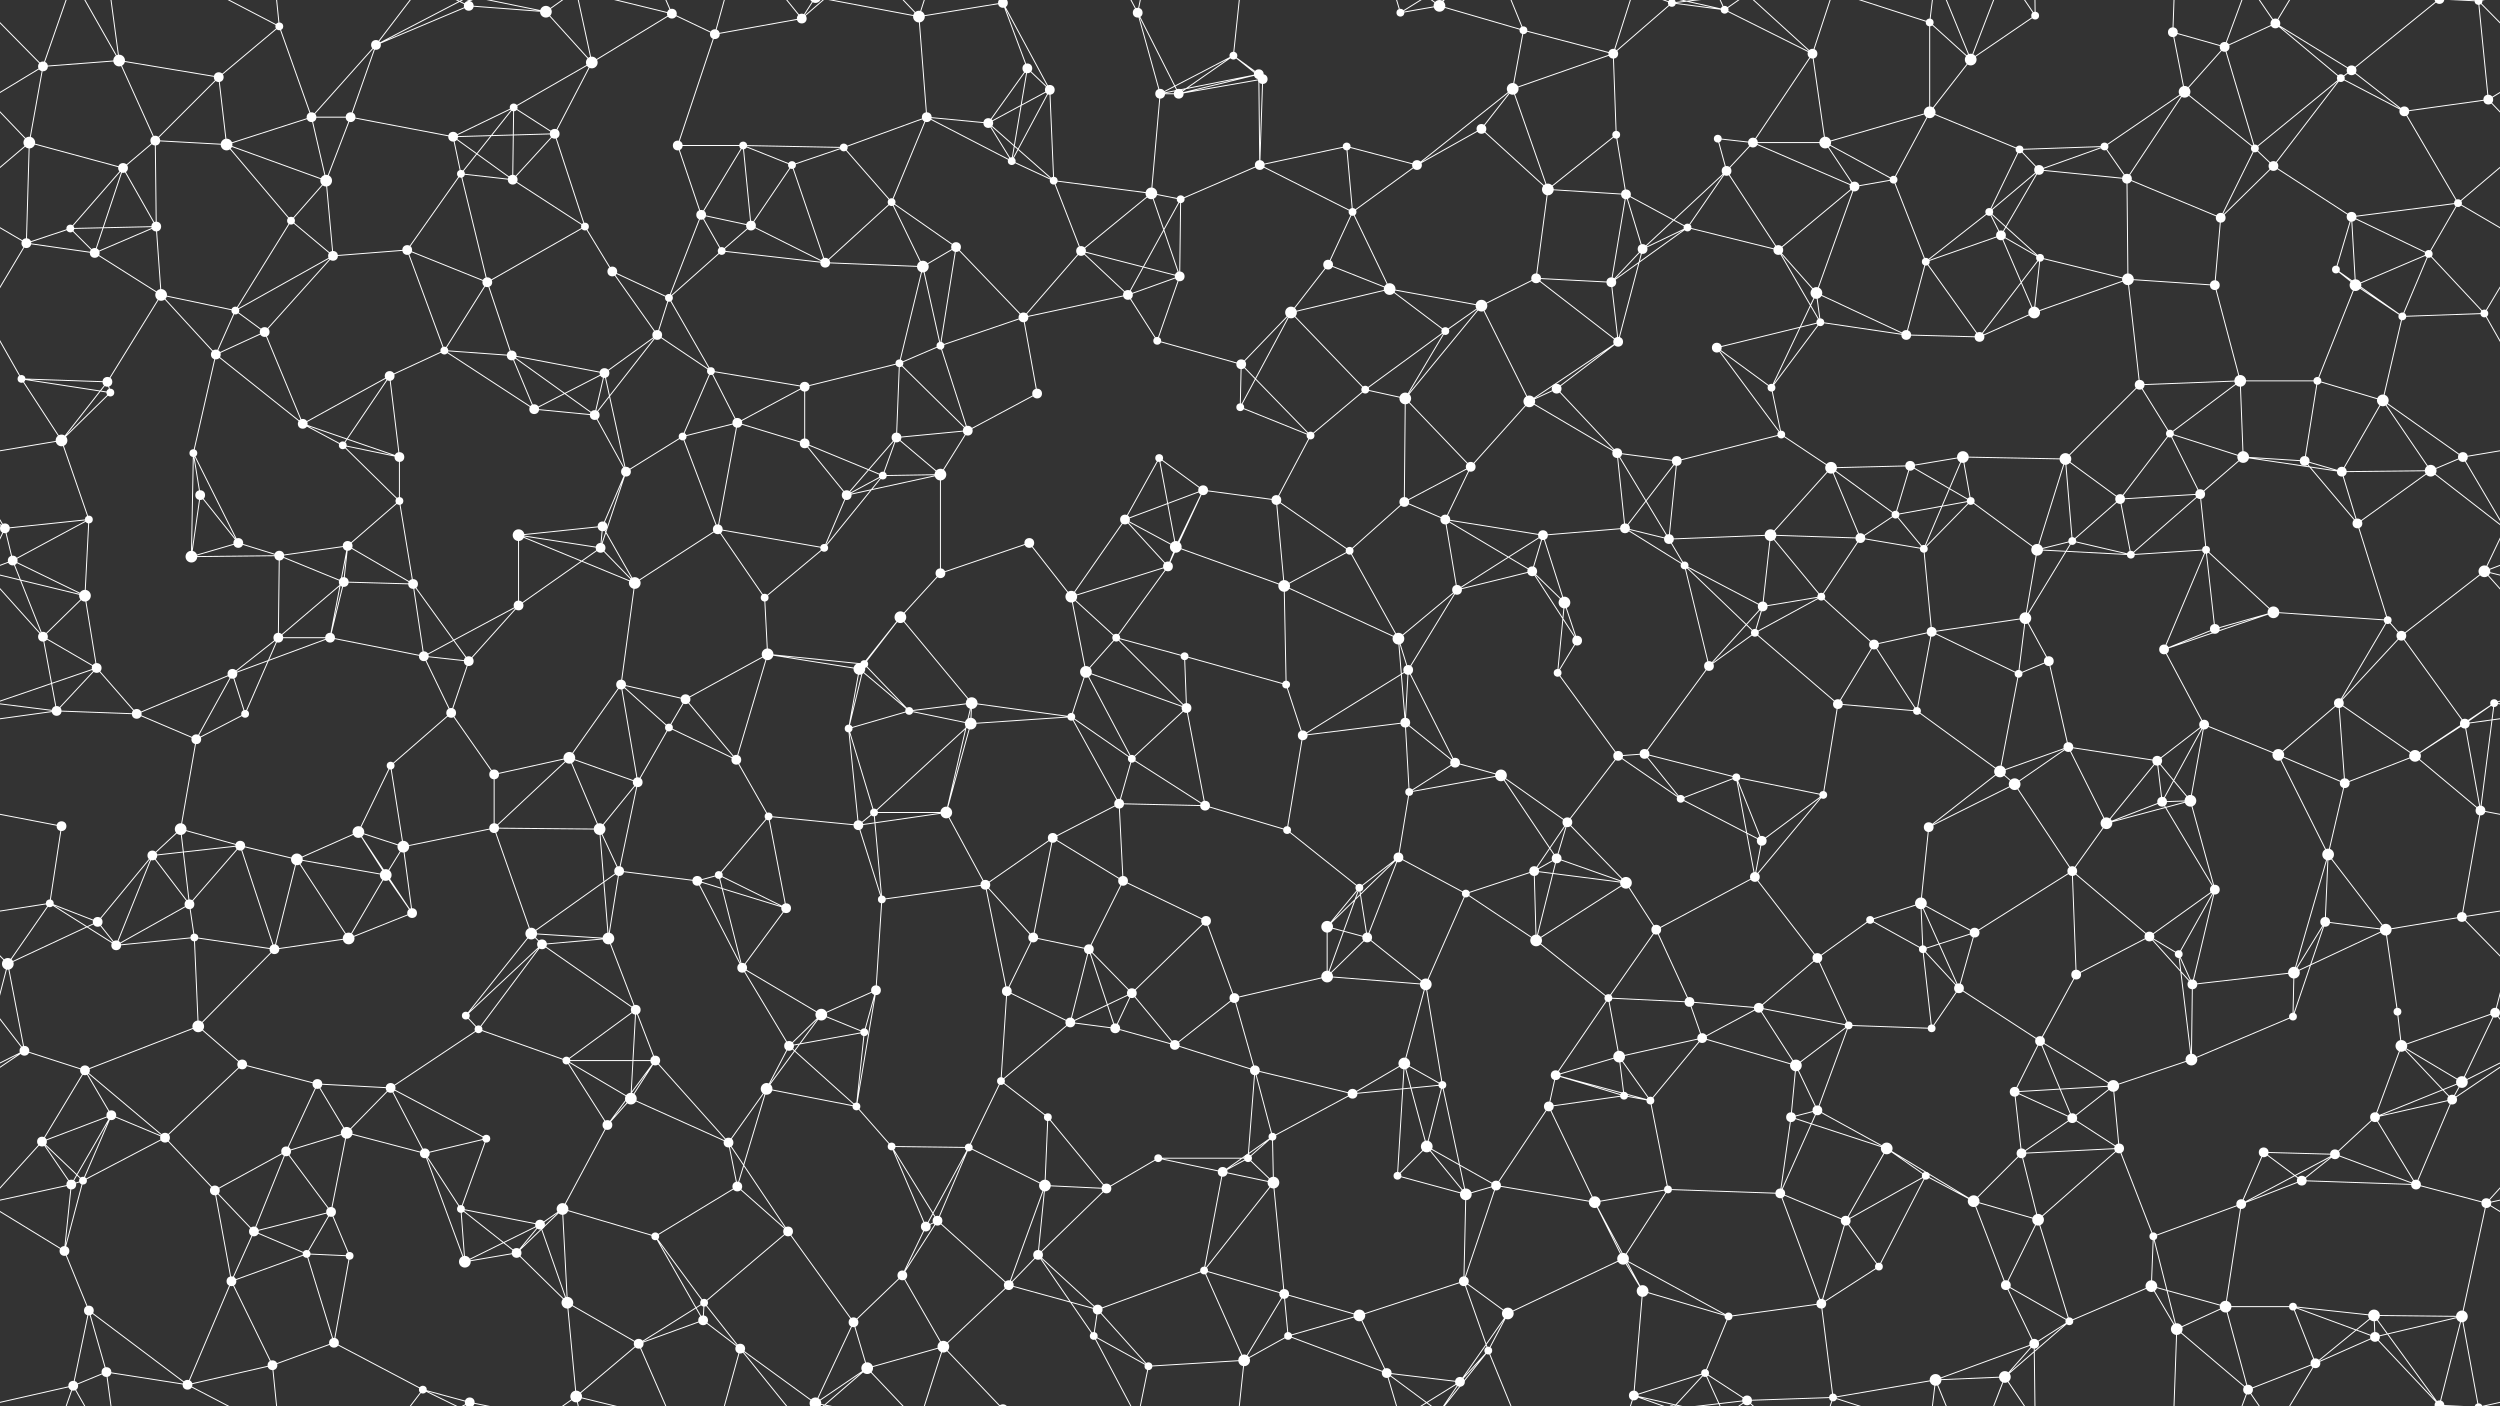 <svg xmlns="http://www.w3.org/2000/svg" width="2560" height="1440" fill="#fff"><rect width="100%" height="100%" fill="#333333" stroke="none"/><circle cx="44" cy="68" r="5"/><circle cx="122" cy="62" r="6"/><circle cx="224" cy="79" r="5"/><circle cx="286" cy="27" r="4"/><circle cx="385" cy="46" r="5"/><circle cx="480" cy="6" r="5"/><circle cx="559" cy="12" r="6"/><circle cx="606" cy="64" r="6"/><circle cx="688" cy="14" r="5"/><circle cx="732" cy="35" r="5"/><circle cx="821" cy="19" r="5"/><circle cx="941" cy="17" r="6"/><circle cx="1027" cy="3" r="5"/><circle cx="1027" cy="1443" r="5"/><circle cx="1052" cy="70" r="5"/><circle cx="1165" cy="13" r="5"/><circle cx="1263" cy="57" r="4"/><circle cx="1289" cy="76" r="5"/><circle cx="1434" cy="13" r="4"/><circle cx="1474" cy="6" r="6"/><circle cx="1560" cy="31" r="4"/><circle cx="1652" cy="55" r="5"/><circle cx="1712" cy="3" r="4"/><circle cx="1712" cy="1443" r="4"/><circle cx="1766" cy="10" r="4"/><circle cx="1856" cy="55" r="5"/><circle cx="1976" cy="23" r="4"/><circle cx="2018" cy="61" r="6"/><circle cx="2084" cy="16" r="4"/><circle cx="2225" cy="33" r="5"/><circle cx="2278" cy="48" r="5"/><circle cx="2330" cy="24" r="5"/><circle cx="2408" cy="72" r="5"/><circle cx="2538" cy="1" r="4"/><circle cx="2538" cy="1441" r="4"/><circle cx="30" cy="146" r="6"/><circle cx="159" cy="144" r="5"/><circle cx="232" cy="148" r="6"/><circle cx="319" cy="120" r="5"/><circle cx="359" cy="120" r="5"/><circle cx="464" cy="140" r="5"/><circle cx="526" cy="110" r="4"/><circle cx="568" cy="137" r="5"/><circle cx="694" cy="149" r="5"/><circle cx="761" cy="149" r="4"/><circle cx="864" cy="151" r="4"/><circle cx="949" cy="120" r="5"/><circle cx="1012" cy="126" r="5"/><circle cx="1075" cy="92" r="5"/><circle cx="1188" cy="96" r="5"/><circle cx="1207" cy="96" r="5"/><circle cx="1293" cy="81" r="5"/><circle cx="1379" cy="150" r="4"/><circle cx="1517" cy="132" r="5"/><circle cx="1549" cy="91" r="6"/><circle cx="1655" cy="138" r="4"/><circle cx="1759" cy="142" r="4"/><circle cx="1795" cy="146" r="5"/><circle cx="1869" cy="146" r="6"/><circle cx="1976" cy="115" r="6"/><circle cx="2068" cy="153" r="4"/><circle cx="2155" cy="150" r="4"/><circle cx="2237" cy="94" r="6"/><circle cx="2309" cy="152" r="4"/><circle cx="2397" cy="80" r="4"/><circle cx="2462" cy="114" r="5"/><circle cx="2548" cy="102" r="5"/><circle cx="72" cy="234" r="4"/><circle cx="126" cy="172" r="5"/><circle cx="160" cy="232" r="5"/><circle cx="298" cy="226" r="4"/><circle cx="334" cy="185" r="6"/><circle cx="472" cy="178" r="4"/><circle cx="525" cy="184" r="5"/><circle cx="599" cy="232" r="4"/><circle cx="718" cy="220" r="5"/><circle cx="769" cy="231" r="5"/><circle cx="811" cy="169" r="4"/><circle cx="913" cy="207" r="4"/><circle cx="1036" cy="165" r="4"/><circle cx="1079" cy="185" r="4"/><circle cx="1179" cy="198" r="6"/><circle cx="1209" cy="204" r="4"/><circle cx="1290" cy="169" r="5"/><circle cx="1385" cy="217" r="4"/><circle cx="1451" cy="169" r="5"/><circle cx="1585" cy="194" r="6"/><circle cx="1665" cy="199" r="5"/><circle cx="1728" cy="233" r="4"/><circle cx="1768" cy="175" r="5"/><circle cx="1899" cy="191" r="5"/><circle cx="1939" cy="184" r="4"/><circle cx="2037" cy="217" r="4"/><circle cx="2088" cy="174" r="5"/><circle cx="2178" cy="183" r="5"/><circle cx="2274" cy="223" r="5"/><circle cx="2328" cy="170" r="5"/><circle cx="2408" cy="222" r="5"/><circle cx="2517" cy="208" r="4"/><circle cx="27" cy="249" r="5"/><circle cx="97" cy="259" r="5"/><circle cx="165" cy="302" r="6"/><circle cx="241" cy="318" r="4"/><circle cx="341" cy="262" r="5"/><circle cx="417" cy="256" r="5"/><circle cx="499" cy="289" r="5"/><circle cx="627" cy="278" r="5"/><circle cx="685" cy="305" r="4"/><circle cx="739" cy="257" r="4"/><circle cx="845" cy="269" r="5"/><circle cx="945" cy="273" r="6"/><circle cx="979" cy="253" r="5"/><circle cx="1107" cy="257" r="5"/><circle cx="1155" cy="302" r="5"/><circle cx="1208" cy="283" r="5"/><circle cx="1360" cy="271" r="5"/><circle cx="1423" cy="296" r="6"/><circle cx="1517" cy="313" r="6"/><circle cx="1573" cy="285" r="5"/><circle cx="1650" cy="289" r="5"/><circle cx="1682" cy="255" r="5"/><circle cx="1821" cy="256" r="5"/><circle cx="1860" cy="300" r="6"/><circle cx="1972" cy="268" r="4"/><circle cx="2049" cy="241" r="5"/><circle cx="2089" cy="264" r="4"/><circle cx="2179" cy="286" r="6"/><circle cx="2268" cy="292" r="5"/><circle cx="2392" cy="276" r="4"/><circle cx="2412" cy="292" r="6"/><circle cx="2487" cy="260" r="4"/><circle cx="22" cy="388" r="4"/><circle cx="110" cy="391" r="5"/><circle cx="221" cy="363" r="5"/><circle cx="271" cy="340" r="5"/><circle cx="399" cy="385" r="5"/><circle cx="455" cy="359" r="4"/><circle cx="524" cy="364" r="5"/><circle cx="619" cy="382" r="5"/><circle cx="673" cy="343" r="5"/><circle cx="728" cy="380" r="4"/><circle cx="824" cy="396" r="5"/><circle cx="921" cy="372" r="4"/><circle cx="963" cy="354" r="4"/><circle cx="1048" cy="325" r="5"/><circle cx="1185" cy="349" r="4"/><circle cx="1271" cy="373" r="5"/><circle cx="1322" cy="320" r="6"/><circle cx="1398" cy="399" r="4"/><circle cx="1480" cy="339" r="4"/><circle cx="1594" cy="398" r="5"/><circle cx="1657" cy="350" r="5"/><circle cx="1758" cy="356" r="5"/><circle cx="1814" cy="397" r="4"/><circle cx="1864" cy="330" r="4"/><circle cx="1952" cy="343" r="5"/><circle cx="2027" cy="345" r="5"/><circle cx="2083" cy="320" r="6"/><circle cx="2191" cy="394" r="5"/><circle cx="2294" cy="390" r="6"/><circle cx="2373" cy="390" r="4"/><circle cx="2460" cy="324" r="4"/><circle cx="2544" cy="321" r="4"/><circle cx="63" cy="451" r="6"/><circle cx="113" cy="402" r="4"/><circle cx="198" cy="464" r="4"/><circle cx="310" cy="434" r="5"/><circle cx="351" cy="456" r="4"/><circle cx="409" cy="468" r="5"/><circle cx="547" cy="419" r="5"/><circle cx="609" cy="425" r="5"/><circle cx="699" cy="447" r="4"/><circle cx="755" cy="433" r="5"/><circle cx="824" cy="454" r="5"/><circle cx="918" cy="448" r="5"/><circle cx="991" cy="441" r="5"/><circle cx="1062" cy="403" r="5"/><circle cx="1187" cy="469" r="4"/><circle cx="1270" cy="417" r="4"/><circle cx="1342" cy="446" r="4"/><circle cx="1439" cy="408" r="6"/><circle cx="1506" cy="478" r="5"/><circle cx="1566" cy="411" r="6"/><circle cx="1656" cy="464" r="5"/><circle cx="1717" cy="472" r="5"/><circle cx="1824" cy="445" r="4"/><circle cx="1875" cy="479" r="6"/><circle cx="1956" cy="477" r="5"/><circle cx="2010" cy="468" r="6"/><circle cx="2115" cy="470" r="6"/><circle cx="2222" cy="444" r="4"/><circle cx="2297" cy="468" r="6"/><circle cx="2360" cy="472" r="5"/><circle cx="2440" cy="410" r="6"/><circle cx="2522" cy="468" r="5"/><circle cx="5" cy="541" r="5"/><circle cx="2565" cy="541" r="5"/><circle cx="91" cy="532" r="4"/><circle cx="205" cy="507" r="5"/><circle cx="244" cy="556" r="5"/><circle cx="356" cy="559" r="5"/><circle cx="409" cy="513" r="4"/><circle cx="531" cy="548" r="6"/><circle cx="617" cy="539" r="5"/><circle cx="641" cy="483" r="5"/><circle cx="735" cy="542" r="5"/><circle cx="867" cy="507" r="5"/><circle cx="904" cy="487" r="4"/><circle cx="963" cy="486" r="6"/><circle cx="1054" cy="556" r="5"/><circle cx="1152" cy="532" r="5"/><circle cx="1232" cy="502" r="5"/><circle cx="1307" cy="512" r="5"/><circle cx="1438" cy="514" r="5"/><circle cx="1480" cy="532" r="5"/><circle cx="1580" cy="548" r="5"/><circle cx="1664" cy="541" r="5"/><circle cx="1709" cy="552" r="5"/><circle cx="1813" cy="548" r="6"/><circle cx="1905" cy="551" r="5"/><circle cx="1941" cy="527" r="4"/><circle cx="2018" cy="513" r="4"/><circle cx="2122" cy="554" r="4"/><circle cx="2171" cy="511" r="5"/><circle cx="2253" cy="506" r="5"/><circle cx="2398" cy="483" r="5"/><circle cx="2414" cy="536" r="5"/><circle cx="2489" cy="482" r="6"/><circle cx="13" cy="574" r="5"/><circle cx="87" cy="610" r="6"/><circle cx="196" cy="570" r="6"/><circle cx="286" cy="569" r="5"/><circle cx="352" cy="596" r="5"/><circle cx="423" cy="598" r="5"/><circle cx="531" cy="620" r="5"/><circle cx="615" cy="561" r="5"/><circle cx="650" cy="597" r="6"/><circle cx="783" cy="612" r="4"/><circle cx="844" cy="561" r="4"/><circle cx="922" cy="632" r="6"/><circle cx="963" cy="587" r="5"/><circle cx="1097" cy="611" r="6"/><circle cx="1196" cy="580" r="5"/><circle cx="1204" cy="560" r="6"/><circle cx="1315" cy="600" r="6"/><circle cx="1382" cy="564" r="4"/><circle cx="1492" cy="604" r="5"/><circle cx="1569" cy="585" r="5"/><circle cx="1602" cy="617" r="6"/><circle cx="1725" cy="579" r="4"/><circle cx="1805" cy="621" r="5"/><circle cx="1865" cy="611" r="4"/><circle cx="1970" cy="562" r="4"/><circle cx="2074" cy="633" r="6"/><circle cx="2086" cy="563" r="6"/><circle cx="2182" cy="568" r="4"/><circle cx="2259" cy="563" r="4"/><circle cx="2328" cy="627" r="6"/><circle cx="2445" cy="635" r="4"/><circle cx="2544" cy="585" r="6"/><circle cx="44" cy="652" r="5"/><circle cx="99" cy="684" r="5"/><circle cx="238" cy="690" r="5"/><circle cx="285" cy="653" r="5"/><circle cx="338" cy="653" r="5"/><circle cx="434" cy="672" r="5"/><circle cx="480" cy="677" r="5"/><circle cx="636" cy="701" r="5"/><circle cx="702" cy="716" r="5"/><circle cx="786" cy="670" r="6"/><circle cx="880" cy="685" r="6"/><circle cx="885" cy="680" r="4"/><circle cx="995" cy="720" r="6"/><circle cx="1112" cy="688" r="6"/><circle cx="1143" cy="653" r="4"/><circle cx="1213" cy="672" r="4"/><circle cx="1317" cy="701" r="4"/><circle cx="1432" cy="654" r="6"/><circle cx="1442" cy="686" r="5"/><circle cx="1595" cy="689" r="4"/><circle cx="1615" cy="656" r="5"/><circle cx="1750" cy="682" r="5"/><circle cx="1797" cy="648" r="4"/><circle cx="1919" cy="660" r="5"/><circle cx="1978" cy="647" r="5"/><circle cx="2067" cy="690" r="4"/><circle cx="2098" cy="677" r="5"/><circle cx="2216" cy="665" r="5"/><circle cx="2268" cy="644" r="5"/><circle cx="2395" cy="720" r="5"/><circle cx="2459" cy="651" r="5"/><circle cx="2554" cy="720" r="4"/><circle cx="58" cy="728" r="5"/><circle cx="140" cy="731" r="5"/><circle cx="201" cy="757" r="5"/><circle cx="251" cy="731" r="4"/><circle cx="400" cy="784" r="4"/><circle cx="462" cy="730" r="5"/><circle cx="506" cy="793" r="5"/><circle cx="583" cy="776" r="6"/><circle cx="685" cy="745" r="4"/><circle cx="754" cy="778" r="5"/><circle cx="869" cy="746" r="4"/><circle cx="931" cy="728" r="4"/><circle cx="994" cy="741" r="6"/><circle cx="1097" cy="734" r="4"/><circle cx="1159" cy="777" r="4"/><circle cx="1215" cy="725" r="5"/><circle cx="1334" cy="753" r="5"/><circle cx="1439" cy="740" r="5"/><circle cx="1490" cy="781" r="5"/><circle cx="1537" cy="794" r="6"/><circle cx="1657" cy="774" r="5"/><circle cx="1684" cy="772" r="5"/><circle cx="1778" cy="796" r="4"/><circle cx="1882" cy="721" r="5"/><circle cx="1963" cy="728" r="4"/><circle cx="2048" cy="790" r="6"/><circle cx="2118" cy="765" r="5"/><circle cx="2209" cy="779" r="5"/><circle cx="2257" cy="742" r="5"/><circle cx="2333" cy="773" r="6"/><circle cx="2473" cy="774" r="6"/><circle cx="2524" cy="741" r="5"/><circle cx="63" cy="846" r="5"/><circle cx="156" cy="876" r="5"/><circle cx="185" cy="849" r="6"/><circle cx="246" cy="866" r="5"/><circle cx="367" cy="852" r="6"/><circle cx="413" cy="867" r="6"/><circle cx="506" cy="848" r="5"/><circle cx="614" cy="849" r="6"/><circle cx="653" cy="801" r="5"/><circle cx="787" cy="836" r="4"/><circle cx="879" cy="845" r="5"/><circle cx="895" cy="832" r="4"/><circle cx="969" cy="832" r="6"/><circle cx="1078" cy="858" r="5"/><circle cx="1146" cy="823" r="5"/><circle cx="1234" cy="825" r="5"/><circle cx="1318" cy="850" r="4"/><circle cx="1432" cy="878" r="5"/><circle cx="1443" cy="811" r="4"/><circle cx="1594" cy="879" r="5"/><circle cx="1605" cy="842" r="5"/><circle cx="1721" cy="818" r="4"/><circle cx="1804" cy="861" r="5"/><circle cx="1867" cy="814" r="4"/><circle cx="1975" cy="847" r="5"/><circle cx="2063" cy="803" r="6"/><circle cx="2157" cy="843" r="6"/><circle cx="2214" cy="821" r="5"/><circle cx="2243" cy="820" r="6"/><circle cx="2384" cy="875" r="6"/><circle cx="2401" cy="802" r="5"/><circle cx="2540" cy="830" r="5"/><circle cx="51" cy="925" r="4"/><circle cx="100" cy="944" r="5"/><circle cx="194" cy="926" r="5"/><circle cx="304" cy="880" r="6"/><circle cx="395" cy="896" r="6"/><circle cx="422" cy="935" r="5"/><circle cx="544" cy="956" r="6"/><circle cx="634" cy="892" r="5"/><circle cx="714" cy="902" r="5"/><circle cx="736" cy="896" r="4"/><circle cx="805" cy="930" r="5"/><circle cx="903" cy="921" r="4"/><circle cx="1009" cy="906" r="5"/><circle cx="1058" cy="960" r="5"/><circle cx="1150" cy="902" r="5"/><circle cx="1235" cy="943" r="5"/><circle cx="1359" cy="949" r="6"/><circle cx="1392" cy="909" r="4"/><circle cx="1501" cy="915" r="4"/><circle cx="1571" cy="892" r="5"/><circle cx="1665" cy="904" r="6"/><circle cx="1696" cy="952" r="5"/><circle cx="1797" cy="898" r="5"/><circle cx="1915" cy="942" r="4"/><circle cx="1967" cy="925" r="6"/><circle cx="2022" cy="955" r="5"/><circle cx="2122" cy="892" r="5"/><circle cx="2201" cy="959" r="5"/><circle cx="2268" cy="911" r="5"/><circle cx="2381" cy="944" r="5"/><circle cx="2443" cy="952" r="6"/><circle cx="2521" cy="939" r="5"/><circle cx="8" cy="987" r="6"/><circle cx="119" cy="968" r="5"/><circle cx="199" cy="960" r="4"/><circle cx="281" cy="972" r="5"/><circle cx="357" cy="961" r="6"/><circle cx="477" cy="1040" r="4"/><circle cx="555" cy="967" r="5"/><circle cx="623" cy="961" r="6"/><circle cx="651" cy="1034" r="5"/><circle cx="760" cy="991" r="5"/><circle cx="841" cy="1039" r="6"/><circle cx="897" cy="1014" r="5"/><circle cx="1031" cy="1015" r="5"/><circle cx="1115" cy="972" r="5"/><circle cx="1159" cy="1017" r="5"/><circle cx="1264" cy="1022" r="5"/><circle cx="1359" cy="1000" r="6"/><circle cx="1400" cy="960" r="5"/><circle cx="1460" cy="1008" r="6"/><circle cx="1573" cy="963" r="6"/><circle cx="1647" cy="1022" r="4"/><circle cx="1730" cy="1026" r="5"/><circle cx="1801" cy="1032" r="5"/><circle cx="1861" cy="981" r="5"/><circle cx="1969" cy="972" r="4"/><circle cx="2006" cy="1012" r="5"/><circle cx="2126" cy="998" r="5"/><circle cx="2231" cy="977" r="4"/><circle cx="2245" cy="1008" r="5"/><circle cx="2349" cy="996" r="6"/><circle cx="2455" cy="1036" r="4"/><circle cx="2555" cy="1037" r="5"/><circle cx="-5" cy="1037" r="5"/><circle cx="25" cy="1076" r="5"/><circle cx="87" cy="1096" r="5"/><circle cx="203" cy="1051" r="6"/><circle cx="248" cy="1090" r="5"/><circle cx="325" cy="1110" r="5"/><circle cx="400" cy="1114" r="5"/><circle cx="490" cy="1054" r="4"/><circle cx="580" cy="1086" r="4"/><circle cx="671" cy="1086" r="5"/><circle cx="785" cy="1115" r="6"/><circle cx="808" cy="1071" r="5"/><circle cx="885" cy="1057" r="4"/><circle cx="1025" cy="1107" r="4"/><circle cx="1096" cy="1047" r="5"/><circle cx="1142" cy="1053" r="5"/><circle cx="1203" cy="1070" r="5"/><circle cx="1285" cy="1096" r="5"/><circle cx="1438" cy="1089" r="6"/><circle cx="1477" cy="1111" r="4"/><circle cx="1593" cy="1101" r="5"/><circle cx="1658" cy="1082" r="6"/><circle cx="1743" cy="1063" r="5"/><circle cx="1839" cy="1091" r="6"/><circle cx="1893" cy="1050" r="4"/><circle cx="1978" cy="1053" r="4"/><circle cx="2063" cy="1118" r="5"/><circle cx="2089" cy="1066" r="5"/><circle cx="2164" cy="1112" r="6"/><circle cx="2244" cy="1085" r="6"/><circle cx="2348" cy="1041" r="4"/><circle cx="2459" cy="1071" r="6"/><circle cx="2521" cy="1108" r="6"/><circle cx="43" cy="1169" r="5"/><circle cx="114" cy="1142" r="5"/><circle cx="169" cy="1165" r="5"/><circle cx="293" cy="1179" r="5"/><circle cx="355" cy="1160" r="6"/><circle cx="435" cy="1181" r="5"/><circle cx="498" cy="1166" r="4"/><circle cx="622" cy="1152" r="5"/><circle cx="646" cy="1125" r="6"/><circle cx="746" cy="1170" r="5"/><circle cx="877" cy="1133" r="4"/><circle cx="913" cy="1174" r="4"/><circle cx="992" cy="1175" r="4"/><circle cx="1073" cy="1144" r="4"/><circle cx="1186" cy="1186" r="4"/><circle cx="1278" cy="1186" r="4"/><circle cx="1303" cy="1164" r="4"/><circle cx="1385" cy="1120" r="5"/><circle cx="1461" cy="1174" r="6"/><circle cx="1586" cy="1133" r="5"/><circle cx="1663" cy="1122" r="4"/><circle cx="1690" cy="1127" r="4"/><circle cx="1834" cy="1144" r="5"/><circle cx="1861" cy="1137" r="5"/><circle cx="1932" cy="1176" r="6"/><circle cx="2070" cy="1181" r="5"/><circle cx="2122" cy="1145" r="5"/><circle cx="2170" cy="1176" r="5"/><circle cx="2318" cy="1180" r="5"/><circle cx="2391" cy="1182" r="5"/><circle cx="2432" cy="1144" r="5"/><circle cx="2511" cy="1126" r="5"/><circle cx="73" cy="1213" r="5"/><circle cx="85" cy="1209" r="4"/><circle cx="220" cy="1219" r="5"/><circle cx="260" cy="1261" r="5"/><circle cx="339" cy="1241" r="5"/><circle cx="472" cy="1238" r="4"/><circle cx="553" cy="1254" r="5"/><circle cx="576" cy="1238" r="6"/><circle cx="671" cy="1266" r="4"/><circle cx="755" cy="1215" r="5"/><circle cx="807" cy="1261" r="5"/><circle cx="948" cy="1256" r="5"/><circle cx="960" cy="1250" r="5"/><circle cx="1070" cy="1214" r="6"/><circle cx="1133" cy="1217" r="5"/><circle cx="1252" cy="1200" r="5"/><circle cx="1304" cy="1211" r="6"/><circle cx="1431" cy="1204" r="4"/><circle cx="1501" cy="1223" r="6"/><circle cx="1532" cy="1214" r="5"/><circle cx="1633" cy="1231" r="6"/><circle cx="1708" cy="1218" r="4"/><circle cx="1823" cy="1222" r="5"/><circle cx="1890" cy="1250" r="5"/><circle cx="1972" cy="1204" r="4"/><circle cx="2021" cy="1230" r="6"/><circle cx="2087" cy="1249" r="6"/><circle cx="2205" cy="1266" r="4"/><circle cx="2295" cy="1233" r="5"/><circle cx="2357" cy="1209" r="5"/><circle cx="2474" cy="1213" r="5"/><circle cx="2546" cy="1232" r="5"/><circle cx="66" cy="1281" r="5"/><circle cx="91" cy="1342" r="5"/><circle cx="237" cy="1312" r="5"/><circle cx="314" cy="1284" r="4"/><circle cx="358" cy="1286" r="4"/><circle cx="476" cy="1292" r="6"/><circle cx="529" cy="1283" r="5"/><circle cx="581" cy="1334" r="6"/><circle cx="720" cy="1352" r="5"/><circle cx="721" cy="1334" r="4"/><circle cx="874" cy="1354" r="5"/><circle cx="924" cy="1306" r="5"/><circle cx="1033" cy="1316" r="5"/><circle cx="1063" cy="1285" r="5"/><circle cx="1124" cy="1341" r="5"/><circle cx="1233" cy="1301" r="4"/><circle cx="1315" cy="1325" r="5"/><circle cx="1392" cy="1347" r="6"/><circle cx="1499" cy="1312" r="5"/><circle cx="1544" cy="1345" r="6"/><circle cx="1662" cy="1289" r="6"/><circle cx="1682" cy="1322" r="6"/><circle cx="1770" cy="1348" r="4"/><circle cx="1865" cy="1335" r="5"/><circle cx="1924" cy="1297" r="4"/><circle cx="2054" cy="1316" r="5"/><circle cx="2119" cy="1353" r="4"/><circle cx="2203" cy="1317" r="6"/><circle cx="2279" cy="1338" r="6"/><circle cx="2348" cy="1338" r="4"/><circle cx="2431" cy="1347" r="6"/><circle cx="2521" cy="1348" r="6"/><circle cx="75" cy="1419" r="5"/><circle cx="109" cy="1405" r="5"/><circle cx="192" cy="1418" r="5"/><circle cx="279" cy="1398" r="5"/><circle cx="342" cy="1375" r="5"/><circle cx="433" cy="1423" r="4"/><circle cx="481" cy="1436" r="5"/><circle cx="481" cy="-4" r="5"/><circle cx="590" cy="1430" r="6"/><circle cx="654" cy="1376" r="5"/><circle cx="758" cy="1381" r="5"/><circle cx="835" cy="1437" r="6"/><circle cx="835" cy="-3" r="6"/><circle cx="888" cy="1401" r="6"/><circle cx="966" cy="1379" r="6"/><circle cx="1120" cy="1368" r="4"/><circle cx="1176" cy="1399" r="4"/><circle cx="1274" cy="1393" r="6"/><circle cx="1319" cy="1368" r="4"/><circle cx="1420" cy="1406" r="5"/><circle cx="1495" cy="1415" r="5"/><circle cx="1524" cy="1383" r="4"/><circle cx="1673" cy="1429" r="5"/><circle cx="1746" cy="1406" r="4"/><circle cx="1789" cy="1434" r="5"/><circle cx="1877" cy="1431" r="4"/><circle cx="1982" cy="1413" r="6"/><circle cx="2053" cy="1410" r="6"/><circle cx="2083" cy="1376" r="5"/><circle cx="2229" cy="1361" r="6"/><circle cx="2302" cy="1423" r="5"/><circle cx="2371" cy="1396" r="5"/><circle cx="2432" cy="1369" r="5"/><circle cx="2498" cy="1439" r="5"/><circle cx="2498" cy="-1" r="5"/><path stroke="#fff" d="M44 68L122 62M44 68L-22 1M44 68L30 146M44 68L-12 102M44 68L75 -21M2604 68L2538 1M2604 68L2548 102M44 1508L75 1419M122 62L224 79M122 62L159 144M122 62L75 -21M122 62L109 -35M122 1502L75 1419M122 1502L109 1405M224 79L286 27M224 79L159 144M224 79L232 148M286 27L319 120M286 27L192 -22M286 27L279 -42M286 1467L192 1418M286 1467L279 1398M385 46L480 6M385 46L319 120M385 46L359 120M385 46L433 -17M385 46L481 -4M385 1486L433 1423M385 1486L481 1436M480 6L559 12M480 6L433 -17M480 6L481 -4M480 1446L433 1423M480 1446L481 1436M559 12L606 64M559 12L481 -4M559 12L590 -10M559 1452L481 1436M559 1452L590 1430M606 64L688 14M606 64L526 110M606 64L568 137M606 64L590 -10M606 1504L590 1430M688 14L732 35M688 14L590 -10M688 14L654 -64M688 1454L590 1430M688 1454L654 1376M732 35L821 19M732 35L694 149M732 35L758 -59M732 1475L758 1381M821 19L758 -59M821 19L835 -3M821 19L888 -39M821 1459L758 1381M821 1459L835 1437M821 1459L888 1401M941 17L1027 3M941 17L949 120M941 17L835 -3M941 17L888 -39M941 17L966 -61M941 1457L835 1437M941 1457L888 1401M941 1457L966 1379M1027 3L1052 70M1027 3L1075 92M1027 3L966 -61M1027 1443L966 1379M1052 70L1012 126M1052 70L1075 92M1052 70L1036 165M1165 13L1188 96M1165 13L1207 96M1165 13L1120 -72M1165 13L1176 -41M1165 1453L1120 1368M1165 1453L1176 1399M1263 57L1289 76M1263 57L1188 96M1263 57L1207 96M1263 57L1293 81M1263 57L1274 -47M1263 1497L1274 1393M1289 76L1188 96M1289 76L1207 96M1289 76L1293 81M1289 76L1290 169M1434 13L1474 6M1434 13L1420 -34M1434 13L1495 -25M1434 1453L1420 1406M1434 1453L1495 1415M1474 6L1560 31M1474 6L1420 -34M1474 6L1495 -25M1474 6L1524 -57M1474 1446L1420 1406M1474 1446L1495 1415M1474 1446L1524 1383M1560 31L1652 55M1560 31L1549 91M1560 31L1524 -57M1560 1471L1524 1383M1652 55L1712 3M1652 55L1549 91M1652 55L1655 138M1652 55L1673 -11M1652 1495L1673 1429M1712 3L1766 10M1712 3L1673 -11M1712 3L1746 -34M1712 3L1789 -6M1712 1443L1673 1429M1712 1443L1746 1406M1712 1443L1789 1434M1766 10L1856 55M1766 10L1673 -11M1766 10L1746 -34M1766 10L1789 -6M1766 1450L1673 1429M1766 1450L1746 1406M1766 1450L1789 1434M1856 55L1795 146M1856 55L1869 146M1856 55L1789 -6M1856 55L1877 -9M1856 1495L1789 1434M1856 1495L1877 1431M1976 23L2018 61M1976 23L1976 115M1976 23L1877 -9M1976 23L1982 -27M1976 1463L1877 1431M1976 1463L1982 1413M2018 61L2084 16M2018 61L1976 115M2018 61L1982 -27M2018 61L2053 -30M2018 1501L1982 1413M2018 1501L2053 1410M2084 16L2053 -30M2084 16L2083 -64M2084 1456L2053 1410M2084 1456L2083 1376M2225 33L2278 48M2225 33L2237 94M2225 33L2229 -79M2225 1473L2229 1361M2278 48L2330 24M2278 48L2237 94M2278 48L2309 152M2278 48L2302 -17M2278 1488L2302 1423M2330 24L2408 72M2330 24L2397 80M2330 24L2302 -17M2330 24L2371 -44M2330 1464L2302 1423M2330 1464L2371 1396M2408 72L2397 80M2408 72L2462 114M2408 72L2498 -1M2408 1512L2498 1439M2538 1L2548 102M2538 1L2521 -92M2538 1L2635 -21M2538 1L2498 -1M-22 1L75 -21M-22 1441L75 1419M2538 1441L2521 1348M2538 1441L2635 1419M2538 1441L2498 1439M30 146L-12 102M30 146L126 172M30 146L-43 208M30 146L27 249M2590 146L2548 102M2590 146L2517 208M159 144L232 148M159 144L126 172M159 144L160 232M232 148L319 120M232 148L298 226M232 148L334 185M319 120L359 120M319 120L334 185M359 120L464 140M359 120L334 185M464 140L526 110M464 140L568 137M464 140L472 178M464 140L525 184M526 110L568 137M526 110L472 178M526 110L525 184M568 137L525 184M568 137L599 232M694 149L761 149M694 149L718 220M761 149L864 151M761 149L718 220M761 149L769 231M761 149L811 169M864 151L949 120M864 151L811 169M864 151L913 207M949 120L1012 126M949 120L913 207M949 120L1036 165M1012 126L1075 92M1012 126L1036 165M1012 126L1079 185M1075 92L1036 165M1075 92L1079 185M1188 96L1207 96M1188 96L1179 198M1207 96L1293 81M1293 81L1290 169M1379 150L1290 169M1379 150L1385 217M1379 150L1451 169M1517 132L1549 91M1517 132L1451 169M1517 132L1585 194M1549 91L1451 169M1549 91L1585 194M1655 138L1585 194M1655 138L1665 199M1759 142L1795 146M1759 142L1768 175M1795 146L1869 146M1795 146L1768 175M1795 146L1899 191M1869 146L1976 115M1869 146L1899 191M1869 146L1939 184M1976 115L2068 153M1976 115L1939 184M2068 153L2155 150M2068 153L2037 217M2068 153L2088 174M2155 150L2237 94M2155 150L2088 174M2155 150L2178 183M2237 94L2309 152M2237 94L2178 183M2309 152L2397 80M2309 152L2274 223M2309 152L2328 170M2397 80L2462 114M2397 80L2328 170M2462 114L2548 102M2462 114L2517 208M72 234L126 172M72 234L160 232M72 234L27 249M72 234L97 259M126 172L160 232M126 172L97 259M160 232L97 259M160 232L165 302M298 226L334 185M298 226L241 318M298 226L341 262M334 185L341 262M472 178L525 184M472 178L417 256M472 178L499 289M525 184L599 232M599 232L499 289M599 232L627 278M718 220L769 231M718 220L685 305M718 220L739 257M769 231L811 169M769 231L739 257M769 231L845 269M811 169L845 269M913 207L845 269M913 207L945 273M913 207L979 253M1036 165L1079 185M1079 185L1179 198M1079 185L1107 257M1179 198L1209 204M1179 198L1107 257M1179 198L1208 283M1209 204L1290 169M1209 204L1155 302M1209 204L1208 283M1290 169L1385 217M1385 217L1451 169M1385 217L1360 271M1385 217L1423 296M1585 194L1665 199M1585 194L1573 285M1665 199L1728 233M1665 199L1650 289M1665 199L1682 255M1728 233L1768 175M1728 233L1650 289M1728 233L1682 255M1728 233L1821 256M1768 175L1682 255M1768 175L1821 256M1899 191L1939 184M1899 191L1821 256M1899 191L1860 300M1939 184L1972 268M2037 217L2088 174M2037 217L1972 268M2037 217L2049 241M2037 217L2089 264M2088 174L2178 183M2088 174L2049 241M2178 183L2274 223M2178 183L2179 286M2274 223L2328 170M2274 223L2268 292M2328 170L2408 222M2408 222L2517 208M2408 222L2392 276M2408 222L2412 292M2408 222L2487 260M2517 208L2587 249M2517 208L2487 260M-43 208L27 249M27 249L97 259M27 249L-16 321M2587 249L2544 321M97 259L165 302M165 302L241 318M165 302L110 391M165 302L221 363M241 318L341 262M241 318L221 363M241 318L271 340M341 262L417 256M341 262L271 340M417 256L499 289M417 256L455 359M499 289L455 359M499 289L524 364M627 278L685 305M627 278L673 343M685 305L739 257M685 305L673 343M685 305L728 380M739 257L845 269M845 269L945 273M945 273L979 253M945 273L921 372M945 273L963 354M979 253L963 354M979 253L1048 325M1107 257L1155 302M1107 257L1208 283M1107 257L1048 325M1155 302L1208 283M1155 302L1048 325M1155 302L1185 349M1208 283L1185 349M1360 271L1423 296M1360 271L1322 320M1423 296L1517 313M1423 296L1322 320M1423 296L1480 339M1517 313L1573 285M1517 313L1480 339M1517 313L1439 408M1517 313L1566 411M1573 285L1650 289M1573 285L1657 350M1650 289L1682 255M1650 289L1657 350M1682 255L1657 350M1821 256L1860 300M1821 256L1864 330M1860 300L1814 397M1860 300L1864 330M1860 300L1952 343M1972 268L2049 241M1972 268L1952 343M1972 268L2027 345M2049 241L2089 264M2049 241L2083 320M2089 264L2179 286M2089 264L2027 345M2089 264L2083 320M2179 286L2268 292M2179 286L2083 320M2179 286L2191 394M2268 292L2294 390M2392 276L2412 292M2392 276L2460 324M2412 292L2487 260M2412 292L2373 390M2412 292L2460 324M2487 260L2460 324M2487 260L2544 321M22 388L110 391M22 388L-16 321M22 388L63 451M22 388L113 402M2582 388L2544 321M110 391L63 451M110 391L113 402M221 363L271 340M221 363L198 464M221 363L310 434M271 340L310 434M399 385L455 359M399 385L310 434M399 385L351 456M399 385L409 468M455 359L524 364M455 359L547 419M524 364L619 382M524 364L547 419M524 364L609 425M619 382L673 343M619 382L547 419M619 382L609 425M619 382L641 483M673 343L728 380M673 343L609 425M728 380L824 396M728 380L699 447M728 380L755 433M824 396L921 372M824 396L755 433M824 396L824 454M921 372L963 354M921 372L918 448M921 372L991 441M963 354L1048 325M963 354L991 441M1048 325L1062 403M1185 349L1271 373M1271 373L1322 320M1271 373L1270 417M1271 373L1342 446M1322 320L1398 399M1322 320L1270 417M1398 399L1480 339M1398 399L1342 446M1398 399L1439 408M1480 339L1439 408M1594 398L1657 350M1594 398L1566 411M1594 398L1656 464M1657 350L1566 411M1758 356L1814 397M1758 356L1864 330M1758 356L1824 445M1814 397L1864 330M1814 397L1824 445M1864 330L1952 343M1952 343L2027 345M2027 345L2083 320M2191 394L2294 390M2191 394L2115 470M2191 394L2222 444M2294 390L2373 390M2294 390L2222 444M2294 390L2297 468M2373 390L2360 472M2373 390L2440 410M2460 324L2544 321M2460 324L2440 410M63 451L113 402M63 451L-38 468M63 451L91 532M2623 451L2522 468M198 464L205 507M198 464L244 556M198 464L196 570M310 434L351 456M310 434L409 468M351 456L409 468M351 456L409 513M409 468L409 513M547 419L609 425M609 425L641 483M699 447L755 433M699 447L641 483M699 447L735 542M755 433L824 454M755 433L735 542M824 454L867 507M824 454L904 487M918 448L991 441M918 448L867 507M918 448L904 487M918 448L963 486M991 441L1062 403M991 441L963 486M1187 469L1152 532M1187 469L1232 502M1187 469L1204 560M1270 417L1342 446M1342 446L1307 512M1439 408L1506 478M1439 408L1438 514M1506 478L1566 411M1506 478L1438 514M1506 478L1480 532M1566 411L1656 464M1656 464L1717 472M1656 464L1664 541M1656 464L1709 552M1717 472L1824 445M1717 472L1664 541M1717 472L1709 552M1824 445L1875 479M1875 479L1956 477M1875 479L1813 548M1875 479L1905 551M1875 479L1941 527M1956 477L2010 468M1956 477L1941 527M1956 477L2018 513M2010 468L2115 470M2010 468L2018 513M2010 468L1970 562M2115 470L2122 554M2115 470L2171 511M2115 470L2086 563M2222 444L2297 468M2222 444L2171 511M2222 444L2253 506M2297 468L2360 472M2297 468L2253 506M2297 468L2398 483M2360 472L2398 483M2360 472L2414 536M2440 410L2522 468M2440 410L2398 483M2440 410L2489 482M2522 468L2565 541M2522 468L2489 482M-38 468L5 541M5 541L91 532M5 541L-71 482M5 541L13 574M5 541L-16 585M2565 541L2489 482M2565 541L2544 585M91 532L13 574M91 532L87 610M205 507L244 556M205 507L196 570M244 556L196 570M244 556L286 569M356 559L409 513M356 559L286 569M356 559L352 596M356 559L423 598M356 559L338 653M409 513L423 598M531 548L617 539M531 548L531 620M531 548L615 561M531 548L650 597M617 539L641 483M617 539L615 561M617 539L650 597M641 483L615 561M735 542L650 597M735 542L783 612M735 542L844 561M867 507L904 487M867 507L963 486M867 507L844 561M904 487L963 486M904 487L844 561M963 486L963 587M1054 556L963 587M1054 556L1097 611M1152 532L1232 502M1152 532L1097 611M1152 532L1196 580M1152 532L1204 560M1232 502L1307 512M1232 502L1196 580M1232 502L1204 560M1307 512L1315 600M1307 512L1382 564M1438 514L1480 532M1438 514L1382 564M1480 532L1580 548M1480 532L1492 604M1480 532L1569 585M1580 548L1664 541M1580 548L1492 604M1580 548L1569 585M1580 548L1602 617M1664 541L1709 552M1664 541L1725 579M1709 552L1813 548M1709 552L1725 579M1813 548L1905 551M1813 548L1805 621M1813 548L1865 611M1905 551L1941 527M1905 551L1865 611M1905 551L1970 562M1941 527L2018 513M1941 527L1970 562M2018 513L1970 562M2018 513L2086 563M2122 554L2171 511M2122 554L2074 633M2122 554L2086 563M2122 554L2182 568M2171 511L2253 506M2171 511L2182 568M2253 506L2182 568M2253 506L2259 563M2398 483L2414 536M2398 483L2489 482M2414 536L2489 482M2414 536L2445 635M13 574L87 610M13 574L-16 585M13 574L44 652M2573 574L2544 585M87 610L-16 585M87 610L44 652M87 610L99 684M2647 610L2544 585M196 570L286 569M286 569L352 596M286 569L285 653M352 596L423 598M352 596L285 653M352 596L338 653M423 598L434 672M423 598L480 677M531 620L615 561M531 620L434 672M531 620L480 677M615 561L650 597M650 597L636 701M783 612L844 561M783 612L786 670M922 632L963 587M922 632L880 685M922 632L885 680M922 632L995 720M1097 611L1196 580M1097 611L1112 688M1097 611L1143 653M1196 580L1204 560M1196 580L1143 653M1204 560L1315 600M1315 600L1382 564M1315 600L1317 701M1315 600L1432 654M1382 564L1432 654M1492 604L1569 585M1492 604L1432 654M1492 604L1442 686M1569 585L1602 617M1569 585L1615 656M1602 617L1595 689M1602 617L1615 656M1725 579L1805 621M1725 579L1750 682M1725 579L1797 648M1805 621L1865 611M1805 621L1750 682M1805 621L1797 648M1865 611L1797 648M1865 611L1919 660M1970 562L1978 647M2074 633L2086 563M2074 633L1978 647M2074 633L2067 690M2074 633L2098 677M2086 563L2182 568M2182 568L2259 563M2259 563L2328 627M2259 563L2216 665M2259 563L2268 644M2328 627L2445 635M2328 627L2216 665M2328 627L2268 644M2445 635L2395 720M2445 635L2459 651M2544 585L2604 652M2544 585L2459 651M-16 585L44 652M44 652L99 684M44 652L58 728M99 684L-6 720M99 684L58 728M99 684L140 731M2659 684L2554 720M238 690L285 653M238 690L338 653M238 690L140 731M238 690L201 757M238 690L251 731M285 653L338 653M285 653L251 731M338 653L434 672M434 672L480 677M434 672L462 730M480 677L462 730M636 701L702 716M636 701L583 776M636 701L685 745M636 701L653 801M702 716L786 670M702 716L685 745M702 716L754 778M786 670L880 685M786 670L885 680M786 670L754 778M880 685L885 680M880 685L869 746M880 685L931 728M885 680L869 746M885 680L931 728M995 720L931 728M995 720L994 741M995 720L1097 734M995 720L969 832M1112 688L1143 653M1112 688L1097 734M1112 688L1159 777M1112 688L1215 725M1143 653L1213 672M1143 653L1215 725M1213 672L1317 701M1213 672L1215 725M1317 701L1334 753M1432 654L1442 686M1432 654L1439 740M1442 686L1334 753M1442 686L1439 740M1442 686L1490 781M1595 689L1615 656M1595 689L1657 774M1750 682L1797 648M1750 682L1684 772M1797 648L1882 721M1919 660L1978 647M1919 660L1882 721M1919 660L1963 728M1978 647L2067 690M1978 647L1963 728M2067 690L2098 677M2067 690L2048 790M2098 677L2118 765M2216 665L2268 644M2216 665L2257 742M2395 720L2459 651M2395 720L2333 773M2395 720L2473 774M2395 720L2401 802M2459 651L2524 741M2554 720L2618 728M2554 720L2473 774M2554 720L2524 741M2554 720L2540 830M-6 720L58 728M58 728L140 731M58 728L-36 741M2618 728L2524 741M140 731L201 757M201 757L251 731M201 757L185 849M400 784L462 730M400 784L367 852M400 784L413 867M462 730L506 793M506 793L583 776M506 793L506 848M583 776L506 848M583 776L614 849M583 776L653 801M685 745L754 778M685 745L653 801M754 778L787 836M869 746L931 728M869 746L879 845M869 746L895 832M931 728L994 741M994 741L1097 734M994 741L895 832M994 741L969 832M1097 734L1159 777M1097 734L1146 823M1159 777L1215 725M1159 777L1146 823M1159 777L1234 825M1215 725L1234 825M1334 753L1439 740M1334 753L1318 850M1439 740L1490 781M1439 740L1443 811M1490 781L1537 794M1490 781L1443 811M1537 794L1443 811M1537 794L1594 879M1537 794L1605 842M1657 774L1684 772M1657 774L1605 842M1657 774L1721 818M1684 772L1778 796M1684 772L1721 818M1778 796L1721 818M1778 796L1804 861M1778 796L1867 814M1778 796L1797 898M1882 721L1963 728M1882 721L1867 814M1963 728L2048 790M2048 790L2118 765M2048 790L1975 847M2048 790L2063 803M2118 765L2209 779M2118 765L2063 803M2118 765L2157 843M2209 779L2257 742M2209 779L2157 843M2209 779L2214 821M2209 779L2243 820M2257 742L2333 773M2257 742L2214 821M2257 742L2243 820M2333 773L2384 875M2333 773L2401 802M2473 774L2524 741M2473 774L2401 802M2473 774L2540 830M2524 741L2540 830M63 846L-20 830M63 846L51 925M2623 846L2540 830M156 876L185 849M156 876L246 866M156 876L100 944M156 876L194 926M156 876L119 968M185 849L246 866M185 849L194 926M246 866L194 926M246 866L304 880M246 866L281 972M367 852L413 867M367 852L304 880M367 852L395 896M367 852L422 935M413 867L506 848M413 867L395 896M413 867L422 935M506 848L614 849M506 848L544 956M614 849L653 801M614 849L634 892M614 849L623 961M653 801L634 892M787 836L879 845M787 836L736 896M787 836L805 930M879 845L895 832M879 845L969 832M879 845L903 921M895 832L969 832M895 832L903 921M969 832L1009 906M1078 858L1146 823M1078 858L1009 906M1078 858L1058 960M1078 858L1150 902M1146 823L1234 825M1146 823L1150 902M1234 825L1318 850M1318 850L1392 909M1432 878L1443 811M1432 878L1359 949M1432 878L1392 909M1432 878L1501 915M1432 878L1400 960M1594 879L1605 842M1594 879L1571 892M1594 879L1665 904M1594 879L1573 963M1605 842L1571 892M1605 842L1665 904M1721 818L1804 861M1804 861L1867 814M1804 861L1797 898M1867 814L1797 898M1975 847L2063 803M1975 847L1967 925M2063 803L2122 892M2157 843L2214 821M2157 843L2243 820M2157 843L2122 892M2214 821L2243 820M2214 821L2268 911M2243 820L2268 911M2384 875L2401 802M2384 875L2381 944M2384 875L2443 952M2384 875L2349 996M2540 830L2521 939M51 925L100 944M51 925L-39 939M51 925L8 987M51 925L119 968M2611 925L2521 939M100 944L8 987M100 944L119 968M194 926L119 968M194 926L199 960M304 880L395 896M304 880L281 972M304 880L357 961M395 896L422 935M395 896L357 961M422 935L357 961M544 956L634 892M544 956L477 1040M544 956L555 967M544 956L623 961M634 892L714 902M634 892L623 961M714 902L736 896M714 902L805 930M714 902L760 991M736 896L805 930M736 896L760 991M805 930L760 991M903 921L1009 906M903 921L897 1014M1009 906L1058 960M1009 906L1031 1015M1058 960L1031 1015M1058 960L1115 972M1150 902L1235 943M1150 902L1115 972M1235 943L1159 1017M1235 943L1264 1022M1359 949L1392 909M1359 949L1359 1000M1359 949L1400 960M1392 909L1359 1000M1392 909L1400 960M1501 915L1571 892M1501 915L1460 1008M1501 915L1573 963M1571 892L1665 904M1571 892L1573 963M1665 904L1696 952M1665 904L1573 963M1696 952L1797 898M1696 952L1647 1022M1696 952L1730 1026M1797 898L1861 981M1915 942L1967 925M1915 942L1861 981M1915 942L1969 972M1967 925L2022 955M1967 925L1969 972M1967 925L2006 1012M2022 955L2122 892M2022 955L1969 972M2022 955L2006 1012M2122 892L2201 959M2122 892L2126 998M2201 959L2268 911M2201 959L2126 998M2201 959L2231 977M2201 959L2245 1008M2268 911L2231 977M2268 911L2245 1008M2381 944L2443 952M2381 944L2349 996M2381 944L2348 1041M2443 952L2521 939M2443 952L2349 996M2443 952L2455 1036M2521 939L2568 987M-39 939L8 987M8 987L-5 1037M8 987L25 1076M2568 987L2555 1037M119 968L199 960M199 960L281 972M199 960L203 1051M281 972L357 961M281 972L203 1051M477 1040L555 967M477 1040L490 1054M555 967L623 961M555 967L651 1034M555 967L490 1054M623 961L651 1034M651 1034L580 1086M651 1034L671 1086M651 1034L646 1125M760 991L841 1039M760 991L808 1071M841 1039L897 1014M841 1039L785 1115M841 1039L808 1071M841 1039L885 1057M897 1014L885 1057M897 1014L877 1133M1031 1015L1025 1107M1031 1015L1096 1047M1115 972L1159 1017M1115 972L1096 1047M1115 972L1142 1053M1159 1017L1096 1047M1159 1017L1142 1053M1159 1017L1203 1070M1264 1022L1359 1000M1264 1022L1203 1070M1264 1022L1285 1096M1359 1000L1400 960M1359 1000L1460 1008M1400 960L1460 1008M1460 1008L1438 1089M1460 1008L1477 1111M1573 963L1647 1022M1647 1022L1730 1026M1647 1022L1593 1101M1647 1022L1658 1082M1730 1026L1801 1032M1730 1026L1743 1063M1801 1032L1861 981M1801 1032L1743 1063M1801 1032L1839 1091M1801 1032L1893 1050M1861 981L1893 1050M1969 972L2006 1012M1969 972L1978 1053M2006 1012L1978 1053M2006 1012L2089 1066M2126 998L2089 1066M2231 977L2245 1008M2231 977L2244 1085M2245 1008L2349 996M2245 1008L2244 1085M2349 996L2348 1041M2455 1036L2459 1071M2555 1037L2585 1076M2555 1037L2459 1071M2555 1037L2521 1108M-5 1037L25 1076M25 1076L87 1096M25 1076L-39 1108M25 1076L-49 1126M2585 1076L2521 1108M2585 1076L2511 1126M87 1096L203 1051M87 1096L43 1169M87 1096L114 1142M87 1096L169 1165M203 1051L248 1090M248 1090L325 1110M248 1090L169 1165M325 1110L400 1114M325 1110L293 1179M325 1110L355 1160M400 1114L490 1054M400 1114L355 1160M400 1114L435 1181M400 1114L498 1166M490 1054L580 1086M580 1086L671 1086M580 1086L622 1152M580 1086L646 1125M671 1086L622 1152M671 1086L646 1125M671 1086L746 1170M785 1115L808 1071M785 1115L746 1170M785 1115L877 1133M785 1115L755 1215M808 1071L885 1057M808 1071L877 1133M885 1057L877 1133M1025 1107L1096 1047M1025 1107L992 1175M1025 1107L1073 1144M1096 1047L1142 1053M1142 1053L1203 1070M1203 1070L1285 1096M1285 1096L1278 1186M1285 1096L1303 1164M1285 1096L1385 1120M1438 1089L1477 1111M1438 1089L1385 1120M1438 1089L1461 1174M1438 1089L1431 1204M1477 1111L1385 1120M1477 1111L1461 1174M1477 1111L1501 1223M1593 1101L1658 1082M1593 1101L1586 1133M1593 1101L1663 1122M1593 1101L1690 1127M1658 1082L1743 1063M1658 1082L1663 1122M1658 1082L1690 1127M1743 1063L1839 1091M1743 1063L1690 1127M1839 1091L1893 1050M1839 1091L1834 1144M1839 1091L1861 1137M1893 1050L1978 1053M1893 1050L1861 1137M2063 1118L2089 1066M2063 1118L2164 1112M2063 1118L2070 1181M2063 1118L2122 1145M2089 1066L2164 1112M2089 1066L2122 1145M2164 1112L2244 1085M2164 1112L2122 1145M2164 1112L2170 1176M2244 1085L2348 1041M2459 1071L2521 1108M2459 1071L2432 1144M2459 1071L2511 1126M2521 1108L2432 1144M2521 1108L2511 1126M43 1169L114 1142M43 1169L73 1213M43 1169L85 1209M43 1169L-14 1232M2603 1169L2546 1232M114 1142L169 1165M114 1142L73 1213M114 1142L85 1209M169 1165L85 1209M169 1165L220 1219M293 1179L355 1160M293 1179L220 1219M293 1179L260 1261M293 1179L339 1241M355 1160L435 1181M355 1160L339 1241M435 1181L498 1166M435 1181L472 1238M435 1181L476 1292M498 1166L472 1238M622 1152L646 1125M622 1152L576 1238M646 1125L746 1170M746 1170L755 1215M746 1170L807 1261M877 1133L913 1174M913 1174L992 1175M913 1174L948 1256M913 1174L960 1250M992 1175L948 1256M992 1175L960 1250M992 1175L1070 1214M1073 1144L1070 1214M1073 1144L1133 1217M1186 1186L1278 1186M1186 1186L1133 1217M1186 1186L1252 1200M1278 1186L1303 1164M1278 1186L1252 1200M1278 1186L1304 1211M1303 1164L1385 1120M1303 1164L1252 1200M1303 1164L1304 1211M1461 1174L1431 1204M1461 1174L1501 1223M1461 1174L1532 1214M1586 1133L1663 1122M1586 1133L1532 1214M1586 1133L1633 1231M1663 1122L1690 1127M1690 1127L1708 1218M1834 1144L1861 1137M1834 1144L1932 1176M1834 1144L1823 1222M1861 1137L1932 1176M1861 1137L1823 1222M1932 1176L1890 1250M1932 1176L1972 1204M1932 1176L2021 1230M2070 1181L2122 1145M2070 1181L2170 1176M2070 1181L2021 1230M2070 1181L2087 1249M2122 1145L2170 1176M2170 1176L2087 1249M2170 1176L2205 1266M2318 1180L2391 1182M2318 1180L2295 1233M2318 1180L2357 1209M2391 1182L2432 1144M2391 1182L2295 1233M2391 1182L2357 1209M2391 1182L2474 1213M2432 1144L2511 1126M2432 1144L2474 1213M2511 1126L2474 1213M73 1213L85 1209M73 1213L-14 1232M73 1213L66 1281M2633 1213L2546 1232M85 1209L66 1281M220 1219L260 1261M220 1219L237 1312M260 1261L339 1241M260 1261L237 1312M260 1261L314 1284M339 1241L314 1284M339 1241L358 1286M472 1238L553 1254M472 1238L476 1292M472 1238L529 1283M553 1254L576 1238M553 1254L476 1292M553 1254L529 1283M553 1254L581 1334M576 1238L671 1266M576 1238L529 1283M576 1238L581 1334M671 1266L755 1215M671 1266L720 1352M671 1266L721 1334M755 1215L807 1261M807 1261L721 1334M807 1261L874 1354M948 1256L960 1250M948 1256L924 1306M960 1250L924 1306M960 1250L1033 1316M1070 1214L1133 1217M1070 1214L1033 1316M1070 1214L1063 1285M1133 1217L1063 1285M1252 1200L1304 1211M1252 1200L1233 1301M1304 1211L1233 1301M1304 1211L1315 1325M1431 1204L1501 1223M1501 1223L1532 1214M1501 1223L1499 1312M1532 1214L1633 1231M1532 1214L1499 1312M1633 1231L1708 1218M1633 1231L1662 1289M1633 1231L1682 1322M1708 1218L1823 1222M1708 1218L1662 1289M1823 1222L1890 1250M1823 1222L1865 1335M1890 1250L1972 1204M1890 1250L1865 1335M1890 1250L1924 1297M1972 1204L2021 1230M1972 1204L1924 1297M2021 1230L2087 1249M2021 1230L2054 1316M2087 1249L2054 1316M2087 1249L2119 1353M2205 1266L2295 1233M2205 1266L2203 1317M2205 1266L2229 1361M2295 1233L2357 1209M2295 1233L2279 1338M2357 1209L2474 1213M2474 1213L2546 1232M2546 1232L2626 1281M2546 1232L2521 1348M-14 1232L66 1281M66 1281L91 1342M91 1342L75 1419M91 1342L109 1405M91 1342L192 1418M237 1312L314 1284M237 1312L192 1418M237 1312L279 1398M314 1284L358 1286M314 1284L342 1375M358 1286L342 1375M476 1292L529 1283M529 1283L581 1334M581 1334L590 1430M581 1334L654 1376M720 1352L721 1334M720 1352L654 1376M720 1352L758 1381M721 1334L654 1376M721 1334L758 1381M874 1354L924 1306M874 1354L835 1437M874 1354L888 1401M924 1306L966 1379M1033 1316L1063 1285M1033 1316L1124 1341M1033 1316L966 1379M1063 1285L1124 1341M1063 1285L1120 1368M1124 1341L1233 1301M1124 1341L1120 1368M1124 1341L1176 1399M1233 1301L1315 1325M1233 1301L1274 1393M1315 1325L1392 1347M1315 1325L1274 1393M1315 1325L1319 1368M1392 1347L1499 1312M1392 1347L1319 1368M1392 1347L1420 1406M1499 1312L1544 1345M1499 1312L1524 1383M1544 1345L1662 1289M1544 1345L1495 1415M1544 1345L1524 1383M1662 1289L1682 1322M1662 1289L1770 1348M1682 1322L1770 1348M1682 1322L1673 1429M1770 1348L1865 1335M1770 1348L1746 1406M1865 1335L1924 1297M1865 1335L1877 1431M2054 1316L2119 1353M2054 1316L2083 1376M2119 1353L2203 1317M2119 1353L2053 1410M2119 1353L2083 1376M2203 1317L2279 1338M2203 1317L2229 1361M2279 1338L2348 1338M2279 1338L2229 1361M2279 1338L2302 1423M2348 1338L2431 1347M2348 1338L2371 1396M2348 1338L2432 1369M2431 1347L2521 1348M2431 1347L2371 1396M2431 1347L2432 1369M2431 1347L2498 1439M2521 1348L2432 1369M2521 1348L2498 1439M75 1419L109 1405M109 1405L192 1418M192 1418L279 1398M279 1398L342 1375M342 1375L433 1423M433 1423L481 1436M590 1430L654 1376M758 1381L835 1437M835 1437L888 1401M888 1401L966 1379M1120 1368L1176 1399M1176 1399L1274 1393M1274 1393L1319 1368M1319 1368L1420 1406M1420 1406L1495 1415M1495 1415L1524 1383M1673 1429L1746 1406M1746 1406L1789 1434M1789 1434L1877 1431M1877 1431L1982 1413M1982 1413L2053 1410M1982 1413L2083 1376M2053 1410L2083 1376M2229 1361L2302 1423M2302 1423L2371 1396M2371 1396L2432 1369M2432 1369L2498 1439"/></svg>